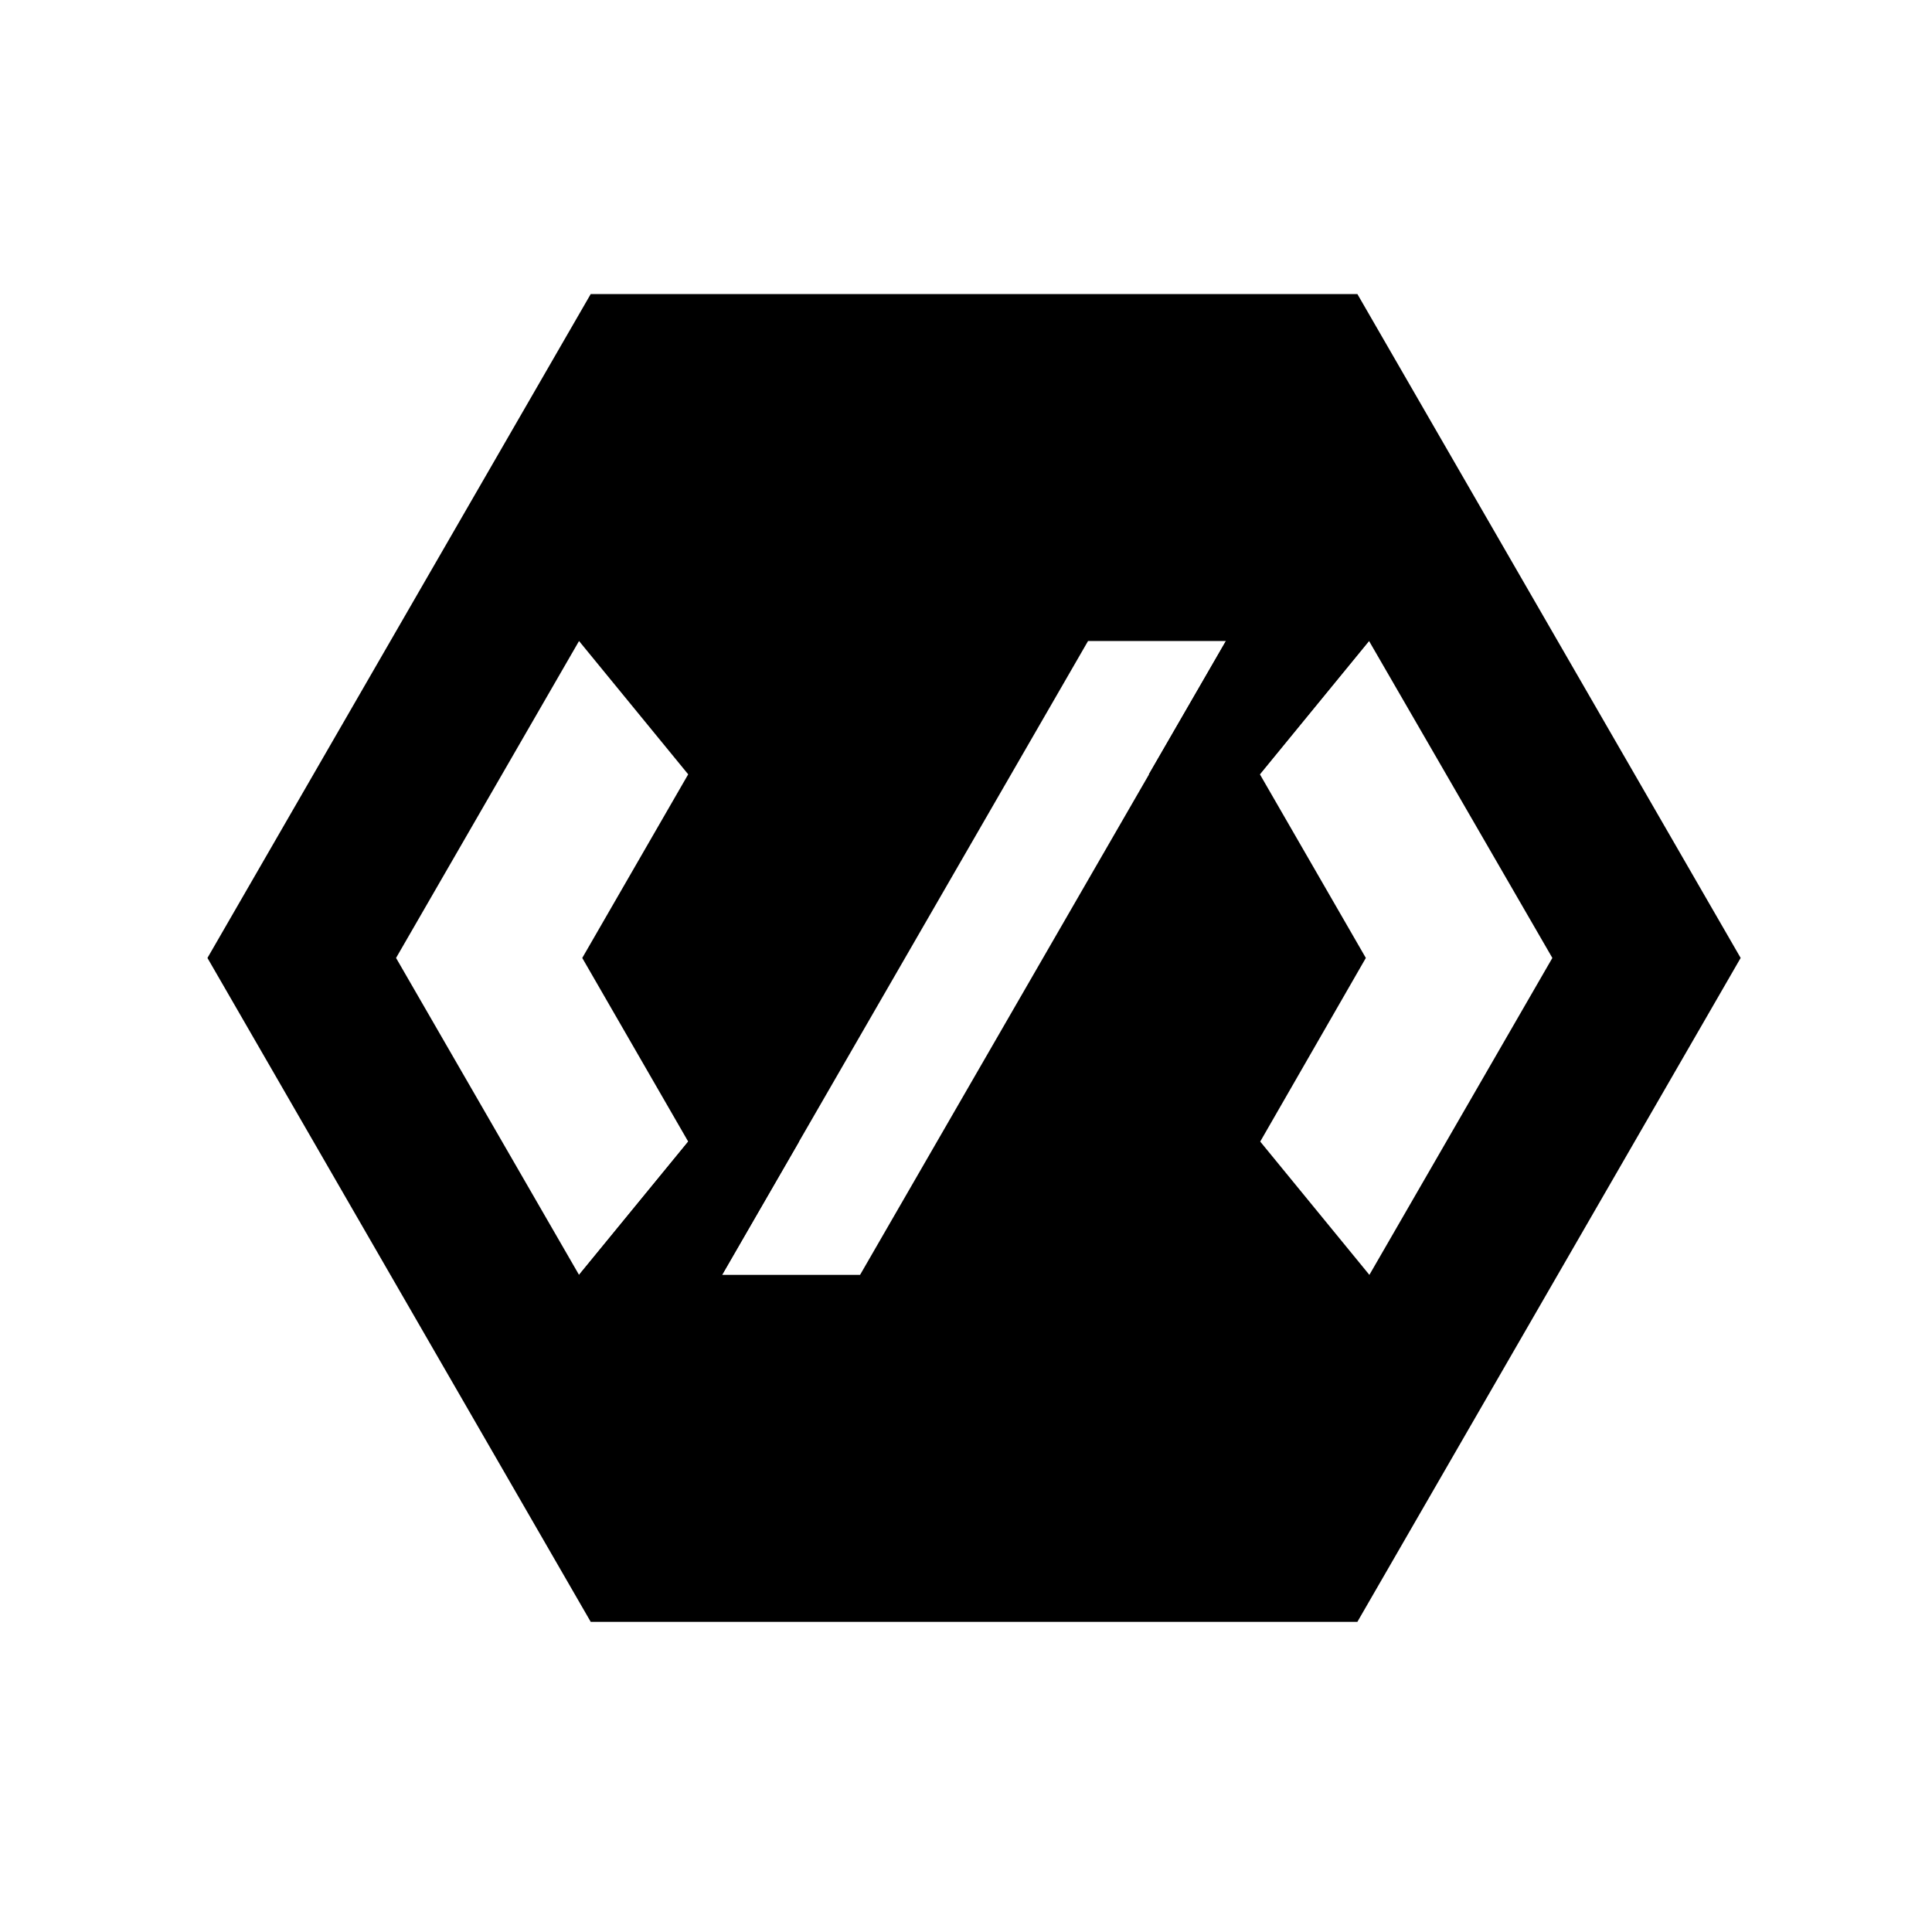 <svg id="图层_1" data-name="图层 1" xmlns="http://www.w3.org/2000/svg" viewBox="0 0 240 240">
    <defs>
        <style>.cls-1{fill:#000;}.cls-2{fill:#000;}</style>
    </defs>
    <path class="cls-1"
        d="M73.38,36.53,25.77,119l47.61,82.47h95.24L216.23,119,168.62,36.53ZM85.49,141.81,71.93,158.37,49.2,119,71.93,79.63,85.49,96.19,72.33,119Zm21.35,16.56H89.7l45.46-78.74H152.3Zm86-39.37-22.73,39.37-13.56-16.56L169.67,119,156.51,96.19l13.56-16.56Z" />
    <polygon class="cls-2" points="85.5 141.81 99.26 141.81 89.7 158.37 71.93 158.37 85.5 141.81" />
    <polygon class="cls-2" points="152.28 79.63 170.04 79.63 156.48 96.19 142.71 96.19 152.28 79.63" />
</svg>